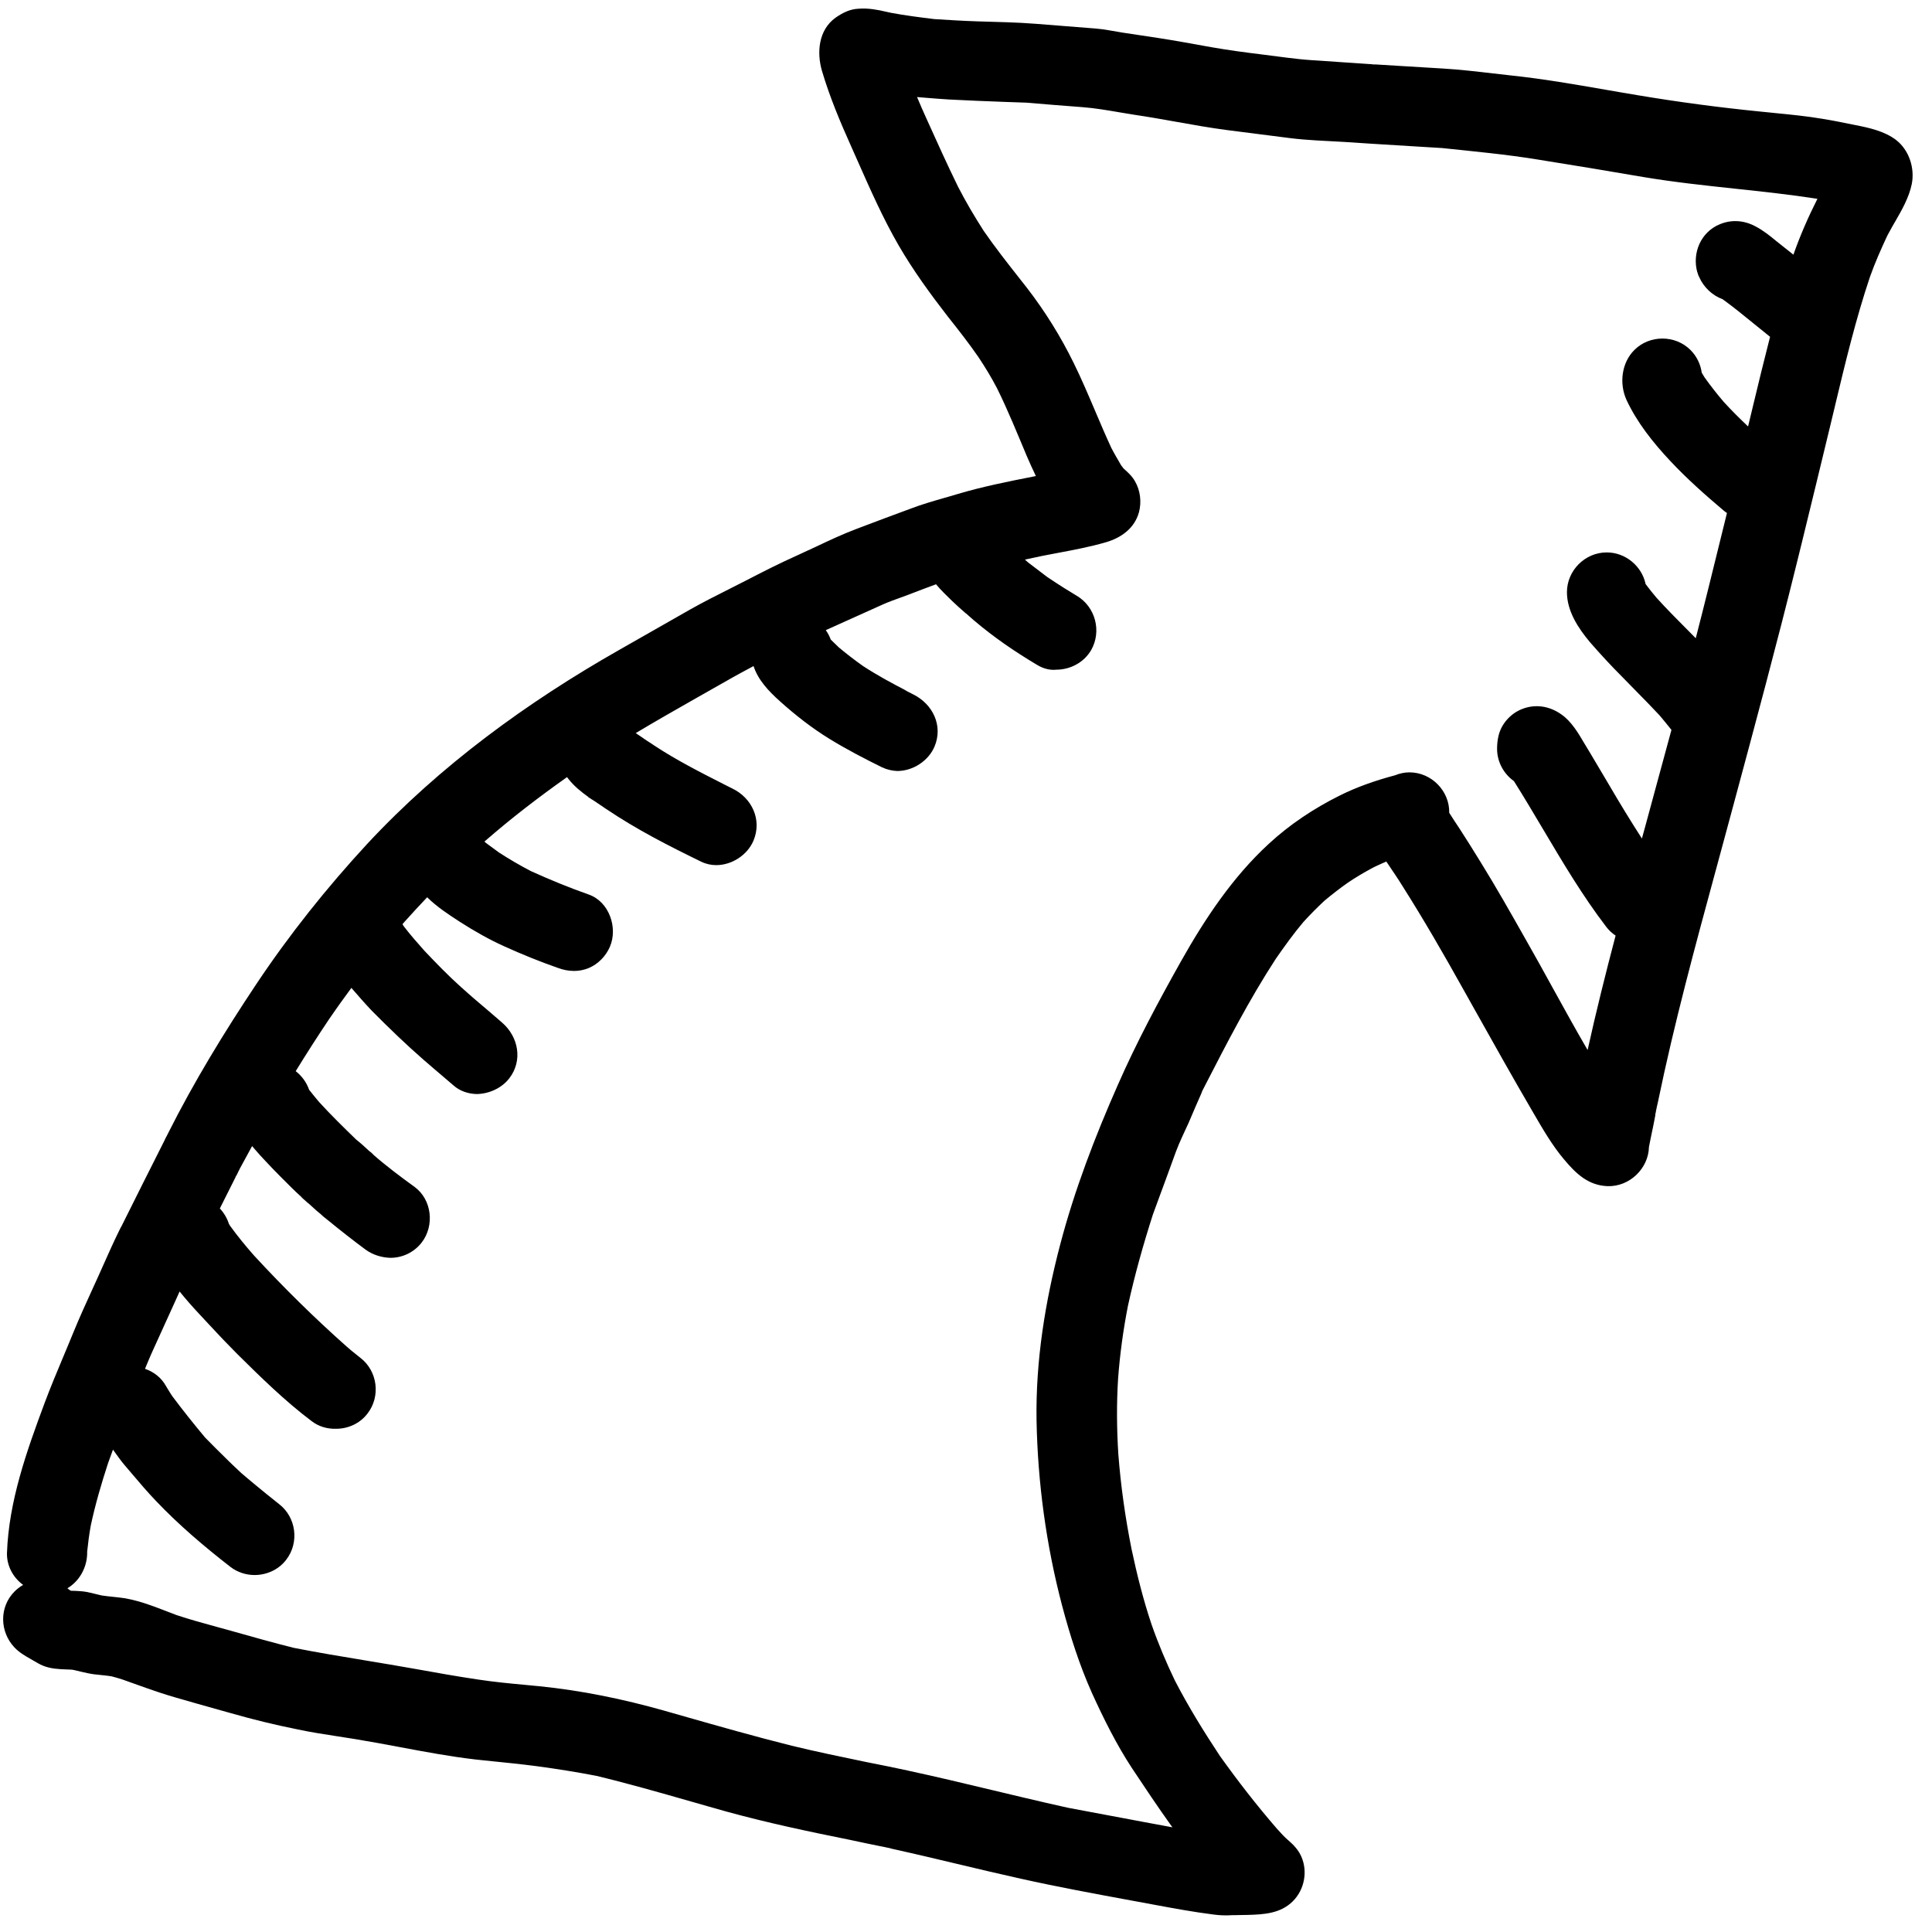 <svg width="86" height="86" viewBox="0 0 86 86" fill="none" xmlns="http://www.w3.org/2000/svg">
<path fill-rule="evenodd" clip-rule="evenodd" d="M54 85.22C53.13 85.11 52.26 84.95 51.4 84.79C51.162 84.746 50.925 84.702 50.687 84.658L50.349 84.596L50.344 84.595C48.707 84.293 47.072 83.992 45.45 83.63C44.5 83.42 43.555 83.195 42.61 82.97C42.123 82.854 41.636 82.738 41.148 82.624C40.934 82.574 40.721 82.525 40.507 82.476C40.261 82.42 40.016 82.364 39.77 82.31C39.754 82.307 39.739 82.304 39.723 82.3C39.709 82.297 39.696 82.294 39.683 82.291C39.662 82.285 39.641 82.278 39.62 82.27L39.614 82.269C39.278 82.201 38.942 82.132 38.604 82.062L38.382 82.015L38.221 81.981C38.094 81.955 37.967 81.928 37.84 81.9C36 81.53 34.16 81.14 32.34 80.64C32.062 80.562 31.784 80.483 31.506 80.404C31.265 80.336 31.025 80.267 30.785 80.198L30.762 80.192L30.76 80.191C29.362 79.791 27.967 79.391 26.55 79.05C25.67 78.88 24.79 78.74 23.9 78.62C23.549 78.574 23.196 78.533 22.842 78.495C22.595 78.469 22.348 78.444 22.101 78.418L22.086 78.417C21.87 78.395 21.655 78.373 21.439 78.35L21.338 78.339L21.16 78.32C20.034 78.189 18.916 77.979 17.798 77.77L17.796 77.769C17.128 77.644 16.46 77.519 15.79 77.41C15.534 77.368 15.277 77.328 15.019 77.289C14.423 77.197 13.827 77.106 13.24 76.98C12.24 76.78 11.26 76.54 10.28 76.26L9.834 76.135C9.16 75.946 8.482 75.757 7.81 75.56C7.558 75.488 7.308 75.409 7.06 75.327C6.707 75.209 6.356 75.084 6.004 74.958L5.733 74.861C5.639 74.827 5.545 74.793 5.45 74.76C5.29 74.71 5.13 74.66 4.97 74.62C4.913 74.611 4.855 74.603 4.797 74.595C4.749 74.589 4.7 74.584 4.652 74.578C4.585 74.571 4.519 74.564 4.452 74.557L4.445 74.556C4.364 74.548 4.282 74.54 4.2 74.53C4.161 74.525 4.122 74.519 4.083 74.513C4.023 74.503 3.964 74.492 3.904 74.48C3.701 74.439 3.503 74.387 3.3 74.34C3.25 74.33 3.2 74.32 3.15 74.32C3.09 74.317 3.03 74.315 2.97 74.313C2.61 74.299 2.251 74.286 1.9 74.14C1.768 74.084 1.64 74.009 1.514 73.935C1.459 73.903 1.405 73.87 1.35 73.84C1.1 73.7 0.85 73.55 0.65 73.34C-0.02 72.64 -0.04 71.53 0.65 70.84C0.76 70.73 0.89 70.63 1.03 70.55C0.59 70.23 0.3 69.71 0.31 69.14C0.39 66.82 1.19 64.59 1.99 62.44C2.25 61.747 2.536 61.063 2.823 60.379C2.909 60.173 2.995 59.967 3.081 59.761C3.138 59.624 3.194 59.487 3.25 59.35C3.54 58.64 3.86 57.94 4.18 57.24L4.2 57.197L4.252 57.083L4.299 56.98C4.331 56.91 4.363 56.839 4.395 56.768C4.431 56.687 4.468 56.607 4.503 56.526L4.605 56.298C4.834 55.785 5.062 55.272 5.31 54.77L5.38 54.63L5.38 54.624L5.381 54.621L5.383 54.617C5.385 54.615 5.387 54.613 5.39 54.61V54.62C6.04 53.32 6.69 52.01 7.35 50.71C7.35 50.71 7.35 50.72 7.34 50.72C7.34 50.71 7.35 50.7 7.35 50.7L7.356 50.689L7.362 50.679L7.368 50.667L7.375 50.654L7.389 50.626L7.395 50.616C7.406 50.594 7.417 50.572 7.43 50.55L7.485 50.44C8.634 48.154 9.982 45.947 11.4 43.82C12.88 41.6 14.54 39.52 16.35 37.56C19.59 34.08 23.46 31.26 27.58 28.92C28.63 28.32 29.69 27.72 30.74 27.12C31.317 26.795 31.91 26.497 32.504 26.198L32.524 26.187C32.746 26.076 32.968 25.963 33.19 25.85C33.94 25.46 34.69 25.08 35.47 24.73C35.75 24.604 36.03 24.473 36.31 24.341L36.316 24.338C36.925 24.051 37.538 23.762 38.16 23.53C38.95 23.23 39.75 22.93 40.54 22.64C41.036 22.45 41.549 22.303 42.061 22.156L42.264 22.098C42.386 22.062 42.508 22.027 42.63 21.99C43.734 21.661 44.876 21.434 46.001 21.212L46.11 21.19C45.97 20.9 45.84 20.61 45.71 20.31C45.28 19.29 44.87 18.27 44.38 17.28C44.13 16.8 43.85 16.34 43.55 15.89C43.12 15.27 42.66 14.68 42.19 14.09C41.4 13.07 40.65 12.04 40 10.92C39.309 9.725 38.742 8.443 38.18 7.173L38.178 7.17L38.176 7.164C38.081 6.949 37.986 6.734 37.89 6.52C37.4 5.43 36.93 4.31 36.59 3.16C36.35 2.34 36.43 1.34 37.19 0.79C37.49 0.58 37.82 0.41 38.19 0.39C38.311 0.379 38.428 0.378 38.543 0.382C38.752 0.391 38.954 0.421 39.16 0.46C39.212 0.472 39.263 0.483 39.313 0.494L39.41 0.515C39.493 0.533 39.575 0.55 39.66 0.57C40.3 0.69 40.94 0.77 41.59 0.85C42.22 0.89 42.86 0.93 43.49 0.95C44.37 0.98 45.24 0.99 46.11 1.06L48.77 1.27C49.17 1.3 49.57 1.39 49.96 1.45L51.55 1.69C52.34 1.81 53.13 1.96 53.92 2.1C54.66 2.23 55.4 2.33 56.14 2.42C56.89 2.51 57.64 2.63 58.41 2.68L61.08 2.86H61.01C61.06 2.86 61.1 2.86 61.15 2.87H61.26L62.333 2.936C62.965 2.974 63.597 3.012 64.22 3.05C64.968 3.094 65.716 3.181 66.46 3.268L66.465 3.268C66.734 3.3 67.002 3.331 67.27 3.36C68.681 3.509 70.087 3.753 71.487 3.997L71.504 4C71.718 4.037 71.932 4.074 72.146 4.111C72.401 4.154 72.656 4.198 72.91 4.24C74.7 4.54 76.5 4.78 78.3 4.96C78.535 4.985 78.77 5.008 79.006 5.031L79.019 5.033C79.723 5.102 80.429 5.171 81.13 5.29C81.292 5.316 81.454 5.345 81.616 5.375C81.698 5.39 81.78 5.406 81.863 5.422C82.109 5.47 82.354 5.52 82.6 5.57C83.21 5.69 83.89 5.84 84.4 6.23C84.98 6.68 85.24 7.48 85.1 8.19C84.976 8.795 84.661 9.342 84.348 9.885L84.341 9.896C84.301 9.965 84.261 10.034 84.222 10.103C84.149 10.231 84.078 10.36 84.01 10.49C83.73 11.09 83.46 11.7 83.24 12.32C82.607 14.201 82.144 16.136 81.681 18.07L81.681 18.074C81.617 18.339 81.554 18.605 81.49 18.87C81.068 20.616 80.647 22.361 80.219 24.101L79.98 25.07C79.091 28.675 78.123 32.263 77.159 35.842L77.149 35.878L76.93 36.69C76.745 37.377 76.559 38.063 76.373 38.749L76.371 38.754C75.448 42.152 74.525 45.55 73.81 49.01C73.8 49.07 73.78 49.13 73.77 49.19C73.764 49.21 73.759 49.231 73.755 49.253L73.752 49.266L73.751 49.27L73.75 49.276L73.749 49.283L73.745 49.299L73.745 49.304L73.743 49.311L73.733 49.361L73.727 49.392L73.72 49.42C73.717 49.433 73.715 49.445 73.713 49.458C73.709 49.485 73.707 49.513 73.7 49.54V49.53C73.696 49.544 73.693 49.558 73.69 49.572L73.687 49.586C73.683 49.605 73.681 49.625 73.68 49.644C73.68 49.636 73.682 49.626 73.69 49.61L73.665 49.741L73.649 49.826L73.622 49.965C73.61 50.027 73.598 50.09 73.585 50.152C73.558 50.287 73.53 50.423 73.5 50.56C73.487 50.631 73.472 50.703 73.456 50.777L73.453 50.794L73.439 50.859C73.432 50.893 73.425 50.927 73.419 50.961L73.406 51.029L73.4 51.06C73.38 52 72.55 52.83 71.56 52.8C70.7 52.77 70.15 52.24 69.63 51.62C69.102 50.997 68.676 50.263 68.263 49.551L68.261 49.548L68.21 49.46C67.341 47.972 66.499 46.47 65.656 44.965L65.16 44.08C64.28 42.5 63.38 40.94 62.41 39.41C62.321 39.264 62.227 39.12 62.131 38.977C62.065 38.877 61.997 38.778 61.93 38.678C61.856 38.569 61.782 38.459 61.71 38.35C61.634 38.384 61.557 38.417 61.48 38.451C61.412 38.481 61.344 38.512 61.277 38.544C61.238 38.562 61.199 38.581 61.16 38.6C61.145 38.608 61.131 38.615 61.117 38.623L61.086 38.639L61.019 38.675C60.977 38.698 60.935 38.721 60.893 38.744C60.833 38.777 60.773 38.811 60.714 38.845C60.652 38.881 60.591 38.917 60.53 38.953C60.349 39.061 60.172 39.173 60 39.29C59.64 39.54 59.3 39.81 58.96 40.09C58.64 40.39 58.32 40.71 58.02 41.04C57.58 41.56 57.18 42.12 56.79 42.68C55.604 44.502 54.618 46.419 53.629 48.343L53.42 48.75C53.46 48.68 53.49 48.61 53.53 48.55C53.32 49.03 53.11 49.5 52.91 49.98C52.72 50.4 52.51 50.82 52.35 51.25C52.217 51.619 52.082 51.987 51.947 52.355L51.726 52.956L51.718 52.976L51.677 53.088C51.557 53.413 51.438 53.737 51.32 54.06C50.89 55.4 50.51 56.75 50.21 58.12C50 59.19 49.85 60.28 49.77 61.37C49.7 62.49 49.71 63.6 49.78 64.72C49.89 66.15 50.09 67.56 50.37 68.96C50.61 70.09 50.89 71.21 51.26 72.31C51.56 73.17 51.91 74 52.3 74.81C52.9 75.97 53.58 77.07 54.3 78.16C55.1 79.28 55.93 80.35 56.83 81.39C57 81.58 57.17 81.77 57.37 81.94L57.35 81.92C57.59 82.13 57.8 82.35 57.93 82.65C58.22 83.32 58.06 84.12 57.55 84.63C57 85.18 56.26 85.22 55.53 85.24C55.426 85.24 55.318 85.243 55.208 85.245L55.108 85.247L55.065 85.248L55.02 85.249L54.993 85.249L54.949 85.25L54.927 85.25L54.87 85.25C54.56 85.27 54.28 85.26 54 85.22ZM50.455 81.017L50.84 81.09C51.065 81.13 51.291 81.172 51.516 81.215C51.74 81.258 51.965 81.3 52.19 81.34C52.17 81.31 52.15 81.29 52.13 81.26C51.53 80.42 50.96 79.57 50.39 78.71C49.7 77.66 49.13 76.51 48.61 75.37C48.05 74.12 47.63 72.8 47.28 71.48C46.57 68.79 46.19 65.99 46.14 63.21C46.1 60.57 46.52 57.96 47.19 55.41C47.83 52.97 48.74 50.6 49.76 48.29C50.59 46.4 51.56 44.59 52.57 42.79C53.64 40.89 54.87 39.04 56.48 37.56C57.41 36.7 58.48 35.99 59.62 35.42C60.42 35.02 61.24 34.74 62.1 34.51C62.3 34.43 62.51 34.38 62.74 34.38C63.72 34.38 64.53 35.21 64.51 36.18C64.65 36.41 64.81 36.64 64.96 36.87C65.112 37.107 65.264 37.345 65.415 37.583C65.582 37.847 65.747 38.112 65.91 38.38C66.608 39.507 67.256 40.654 67.904 41.8L67.906 41.803L67.91 41.81C68.319 42.526 68.718 43.25 69.117 43.975C69.627 44.9 70.138 45.826 70.67 46.74C71.047 45.033 71.471 43.337 71.916 41.646C71.763 41.545 71.625 41.419 71.51 41.27C70.453 39.89 69.573 38.405 68.692 36.92L68.691 36.919C68.264 36.199 67.837 35.478 67.39 34.77C66.94 34.45 66.64 33.92 66.64 33.33C66.64 33.13 66.66 32.93 66.71 32.73C66.84 32.21 67.24 31.77 67.73 31.57C68.34 31.32 68.98 31.43 69.5 31.8C69.949 32.11 70.254 32.629 70.54 33.116L70.541 33.117C70.625 33.26 70.707 33.399 70.79 33.53C70.935 33.77 71.077 34.011 71.219 34.253C71.362 34.496 71.505 34.739 71.65 34.98C72.111 35.771 72.59 36.553 73.087 37.326L73.24 36.77L73.288 36.593C73.438 36.04 73.588 35.487 73.738 34.933L73.804 34.691C74.004 33.958 74.203 33.224 74.402 32.489C74.391 32.477 74.38 32.463 74.37 32.45C74.21 32.25 74.04 32.04 73.87 31.84C73.532 31.477 73.183 31.122 72.834 30.768C72.625 30.555 72.416 30.343 72.21 30.13C71.71 29.63 71.23 29.11 70.77 28.58C70.25 27.96 69.75 27.2 69.75 26.36C69.75 25.4 70.55 24.59 71.52 24.59C72.36 24.59 73.08 25.2 73.25 25.99C73.25 25.992 73.251 25.995 73.251 25.997L73.253 26.001L73.256 26.005L73.257 26.007L73.26 26.01C73.41 26.21 73.57 26.41 73.73 26.6C74.167 27.083 74.626 27.546 75.086 28.008L75.237 28.16C75.319 28.243 75.401 28.326 75.484 28.41C75.683 27.637 75.879 26.864 76.07 26.09C76.338 25.005 76.606 23.92 76.873 22.836C76.841 22.815 76.81 22.793 76.779 22.769C76.762 22.756 76.746 22.743 76.73 22.73C75.9 22.03 75.09 21.31 74.35 20.52C73.59 19.71 72.87 18.81 72.4 17.8C72.07 17.07 72.18 16.15 72.75 15.58C73.43 14.9 74.57 14.9 75.25 15.58C75.53 15.86 75.7 16.22 75.75 16.59C75.79 16.66 75.83 16.72 75.87 16.79C76.14 17.17 76.43 17.54 76.73 17.89C77.078 18.272 77.44 18.631 77.813 18.983C77.886 18.682 77.958 18.381 78.03 18.08C78.274 17.046 78.532 16.018 78.792 14.992C78.545 14.797 78.3 14.597 78.055 14.397C77.604 14.029 77.152 13.659 76.68 13.32C76.22 13.15 75.84 12.79 75.64 12.34C75.644 12.348 75.648 12.354 75.651 12.359L75.654 12.364C75.65 12.354 75.645 12.345 75.64 12.335C75.633 12.32 75.625 12.305 75.62 12.29C75.62 12.31 75.63 12.32 75.63 12.33C75.6 12.26 75.58 12.2 75.56 12.13C75.56 12.12 75.56 12.11 75.55 12.11C75.32 11.27 75.7 10.33 76.56 9.98C77.09 9.76 77.65 9.81 78.15 10.08C78.49 10.26 78.79 10.5 79.08 10.74C79.316 10.926 79.55 11.113 79.785 11.3C79.8 11.312 79.816 11.325 79.831 11.337C80.133 10.475 80.495 9.652 80.9 8.85C79.684 8.661 78.459 8.53 77.234 8.399C75.869 8.253 74.504 8.107 73.15 7.88C71.58 7.61 70.01 7.35 68.44 7.1C67.03 6.87 65.61 6.74 64.19 6.59L63.745 6.563C63.415 6.542 63.085 6.522 62.755 6.503C62.167 6.467 61.58 6.432 60.991 6.394C60.618 6.371 60.244 6.346 59.87 6.32C59.651 6.306 59.431 6.295 59.21 6.284L59.198 6.283L58.871 6.266C58.773 6.26 58.674 6.255 58.576 6.249C58.197 6.226 57.818 6.197 57.44 6.15L54.62 5.79C53.862 5.691 53.107 5.556 52.354 5.421C51.735 5.311 51.118 5.2 50.5 5.11C50.28 5.076 50.06 5.038 49.84 5.001C49.29 4.907 48.74 4.813 48.19 4.77C47.36 4.71 46.53 4.64 45.69 4.57C45.349 4.558 45.007 4.546 44.664 4.534C43.863 4.504 43.059 4.472 42.26 4.43C42.08 4.419 41.901 4.406 41.721 4.393L41.583 4.382L41.483 4.374L41.319 4.361L41.044 4.339L40.827 4.321L40.82 4.32L40.847 4.382L40.882 4.463L41.034 4.819C41.101 4.973 41.168 5.126 41.24 5.28C41.7 6.3 42.16 7.32 42.65 8.32C43 9 43.38 9.64 43.79 10.28C44.292 11.008 44.843 11.708 45.39 12.403L45.423 12.445L45.588 12.655L45.71 12.81C46.52 13.86 47.21 14.97 47.79 16.15C48.136 16.853 48.443 17.575 48.75 18.296C48.984 18.848 49.219 19.398 49.47 19.94C49.61 20.21 49.76 20.46 49.91 20.72L49.95 20.77L49.952 20.773L49.965 20.79L49.991 20.823L50.002 20.837L50.02 20.86L50.025 20.864C50.213 21.033 50.391 21.192 50.52 21.42C50.76 21.83 50.82 22.34 50.7 22.8C50.5 23.52 49.91 23.94 49.22 24.14C48.527 24.341 47.812 24.476 47.1 24.61L47.082 24.613C46.844 24.658 46.606 24.703 46.37 24.75C46.12 24.801 45.87 24.855 45.622 24.91L45.77 25.04C45.91 25.145 46.05 25.253 46.19 25.36L46.209 25.375C46.343 25.477 46.476 25.58 46.61 25.68C46.86 25.849 47.114 26.014 47.371 26.177C47.556 26.293 47.742 26.407 47.93 26.52C48.76 27.01 49.05 28.1 48.57 28.94C48.25 29.49 47.64 29.81 47.02 29.81C46.75 29.84 46.45 29.77 46.17 29.6C45.18 29.01 44.24 28.37 43.36 27.62L43.37 27.63C43.31 27.578 43.252 27.527 43.194 27.476C43.128 27.417 43.062 27.358 42.994 27.299C42.996 27.303 42.998 27.306 43 27.31C42.79 27.13 42.58 26.94 42.38 26.75C42.142 26.512 41.882 26.274 41.666 26.008C41.267 26.155 40.872 26.304 40.47 26.46C40.422 26.479 40.373 26.497 40.324 26.515C40.236 26.548 40.146 26.58 40.057 26.612C39.798 26.706 39.538 26.799 39.29 26.91L39.273 26.918L39.244 26.931C38.416 27.302 37.587 27.674 36.759 28.05C36.85 28.179 36.925 28.32 36.98 28.47C37.04 28.53 37.1 28.587 37.16 28.645C37.194 28.678 37.228 28.711 37.263 28.744C37.289 28.769 37.314 28.794 37.34 28.82C37.69 29.11 38.05 29.39 38.42 29.65C39.049 30.06 39.705 30.415 40.372 30.759C40.334 30.742 40.297 30.726 40.26 30.71C40.39 30.78 40.52 30.84 40.65 30.91C41.52 31.34 41.99 32.3 41.6 33.23C41.33 33.87 40.64 34.32 39.94 34.32C39.71 34.31 39.49 34.26 39.27 34.16C38.48 33.77 37.69 33.36 36.94 32.9C36.14 32.41 35.4 31.83 34.7 31.2C34.209 30.759 33.746 30.269 33.543 29.649C33.358 29.747 33.174 29.846 32.991 29.946L32.9 29.996C32.846 30.025 32.792 30.055 32.739 30.085L32.614 30.154C32.546 30.193 32.478 30.231 32.41 30.27C32.103 30.445 31.797 30.618 31.489 30.792L31.486 30.794L30.906 31.123C30.033 31.618 29.161 32.117 28.299 32.632C28.387 32.691 28.474 32.75 28.56 32.81C28.635 32.862 28.709 32.913 28.785 32.964C28.823 32.989 28.861 33.015 28.9 33.04C28.9 33.04 28.89 33.04 28.89 33.03C28.936 33.06 28.981 33.089 29.025 33.119C29.059 33.139 29.091 33.162 29.122 33.185C30.102 33.832 31.158 34.369 32.208 34.903L32.3 34.95L32.6 35.1C33.47 35.52 33.93 36.49 33.54 37.42C33.27 38.06 32.58 38.51 31.88 38.51C31.771 38.51 31.66 38.498 31.55 38.474C31.438 38.449 31.326 38.411 31.22 38.36C29.766 37.653 28.322 36.916 26.986 36.011L26.997 36.019L27.024 36.038L27.036 36.047C26.928 35.973 26.819 35.899 26.709 35.825C26.634 35.774 26.559 35.724 26.483 35.673L26.435 35.642L26.384 35.608L26.34 35.58C26.362 35.594 26.384 35.61 26.406 35.627L26.409 35.629C26.39 35.617 26.372 35.603 26.353 35.591C26.339 35.582 26.326 35.573 26.312 35.564L26.29 35.55L26.28 35.54C26.27 35.53 26.25 35.52 26.24 35.52C26.237 35.52 26.234 35.518 26.23 35.515L26.224 35.509L26.219 35.504L26.215 35.5C26.21 35.496 26.206 35.493 26.2 35.49C26.196 35.486 26.192 35.483 26.189 35.482C26.183 35.48 26.18 35.48 26.18 35.48H26.19C26.19 35.48 26.186 35.48 26.183 35.478C26.182 35.476 26.18 35.474 26.18 35.47C25.86 35.24 25.55 34.99 25.3 34.67C25.292 34.66 25.284 34.649 25.276 34.639C25.264 34.623 25.252 34.608 25.241 34.592C23.983 35.481 22.76 36.42 21.6 37.43L21.568 37.458C21.576 37.469 21.583 37.479 21.59 37.49L21.751 37.61C21.898 37.72 22.046 37.83 22.2 37.94C22.66 38.24 23.14 38.52 23.64 38.78C24.48 39.16 25.33 39.51 26.21 39.82C27.12 40.14 27.51 41.3 27.15 42.14C26.97 42.56 26.63 42.91 26.21 43.09C26.094 43.138 25.978 43.171 25.862 43.192C25.758 43.211 25.654 43.22 25.55 43.22C25.3 43.22 25.06 43.17 24.82 43.08C24.02 42.8 23.23 42.48 22.46 42.13C21.77 41.82 21.12 41.45 20.48 41.04C19.973 40.712 19.446 40.368 19.015 39.94C18.672 40.301 18.334 40.668 18 41.04L17.916 41.137C17.931 41.161 17.946 41.185 17.96 41.21V41.2C17.96 41.22 17.97 41.23 17.98 41.24C18.27 41.62 18.58 41.97 18.9 42.33C19.422 42.879 19.944 43.42 20.512 43.93C20.568 43.977 20.623 44.023 20.67 44.07L20.834 44.216C20.901 44.275 20.969 44.335 21.037 44.395C21.101 44.45 21.165 44.505 21.23 44.56C21.61 44.88 21.98 45.2 22.35 45.52C23.08 46.15 23.28 47.21 22.67 48C22.33 48.44 21.77 48.69 21.22 48.7C20.84 48.69 20.47 48.57 20.18 48.31C19.977 48.133 19.771 47.959 19.567 47.786L19.37 47.619C19.2 47.474 19.03 47.329 18.863 47.182L18.881 47.199C18.063 46.484 17.292 45.742 16.53 44.97C16.238 44.661 15.958 44.34 15.681 44.02L15.642 43.974C15.478 44.195 15.316 44.417 15.157 44.641C15.102 44.718 15.047 44.796 14.992 44.873C14.88 45.031 14.77 45.19 14.66 45.35C14.144 46.118 13.646 46.895 13.163 47.681C13.435 47.893 13.646 48.181 13.76 48.51C13.9 48.69 14.05 48.87 14.2 49.05C14.73 49.63 15.29 50.18 15.859 50.73C15.895 50.76 15.931 50.79 15.97 50.82C16.06 50.892 16.147 50.972 16.235 51.052C16.258 51.073 16.281 51.094 16.304 51.115C16.332 51.141 16.36 51.166 16.388 51.191C16.383 51.187 16.377 51.184 16.37 51.18C16.4 51.2 16.42 51.22 16.45 51.25C16.45 51.25 16.46 51.26 16.47 51.26L16.485 51.273C16.504 51.288 16.521 51.302 16.538 51.317C16.57 51.345 16.6 51.374 16.63 51.41C17.2 51.91 17.83 52.38 18.45 52.83C19.23 53.4 19.35 54.56 18.77 55.31C18.42 55.76 17.9 55.99 17.38 55.99C16.99 55.98 16.6 55.86 16.28 55.63C16 55.423 15.724 55.213 15.451 54.999C15.327 54.902 15.203 54.804 15.08 54.706C14.883 54.548 14.686 54.39 14.49 54.23C14.41 54.17 14.34 54.11 14.27 54.04C14.157 53.954 14.049 53.854 13.942 53.756C13.888 53.707 13.834 53.657 13.78 53.61L13.771 53.601C13.764 53.594 13.756 53.587 13.748 53.58L13.742 53.574L13.738 53.572C13.734 53.569 13.73 53.566 13.725 53.563L13.72 53.56L13.689 53.534L13.65 53.501C13.614 53.471 13.58 53.441 13.55 53.41C13.538 53.401 13.527 53.391 13.515 53.38C13.498 53.365 13.481 53.35 13.465 53.335C13.446 53.316 13.427 53.297 13.41 53.28C13.415 53.283 13.421 53.287 13.426 53.291L13.433 53.296C13.397 53.264 13.362 53.231 13.327 53.199C13.306 53.18 13.285 53.161 13.265 53.142C13.22 53.1 13.175 53.058 13.131 53.016L13.084 52.97C13.056 52.943 13.027 52.915 12.998 52.887C12.867 52.759 12.738 52.629 12.61 52.5L12.46 52.35C12.351 52.241 12.243 52.13 12.136 52.019C12.027 51.905 11.92 51.791 11.812 51.676L11.61 51.46L11.603 51.453L11.51 51.347L11.41 51.234L11.331 51.144L11.27 51.072L11.222 51.016C11.036 51.353 10.852 51.691 10.67 52.03C10.66 52.06 10.65 52.08 10.63 52.11C10.595 52.182 10.567 52.247 10.53 52.32V52.31C10.52 52.33 10.51 52.35 10.5 52.36C10.495 52.365 10.493 52.369 10.491 52.375C10.489 52.38 10.487 52.385 10.484 52.392C10.484 52.392 10.487 52.39 10.49 52.39C10.254 52.858 10.02 53.326 9.786 53.793C9.968 53.988 10.108 54.223 10.19 54.48C10.21 54.5 10.22 54.53 10.23 54.55C10.57 55.02 10.93 55.46 11.31 55.89C12.62 57.31 13.98 58.65 15.42 59.93C15.566 60.062 15.718 60.183 15.872 60.305C15.928 60.35 15.984 60.394 16.04 60.44C16.81 61.03 16.95 62.16 16.36 62.92C16.02 63.37 15.49 63.6 14.96 63.6C14.56 63.61 14.18 63.5 13.86 63.25C12.68 62.36 11.6 61.3 10.56 60.27C10.376 60.086 10.195 59.9 10.017 59.714L9.951 59.645L9.904 59.596L9.819 59.506L9.695 59.375C9.571 59.243 9.447 59.111 9.323 58.978L9.162 58.805L9.154 58.796C9.053 58.688 8.952 58.579 8.85 58.47C8.554 58.153 8.267 57.827 7.995 57.489C7.918 57.664 7.84 57.838 7.76 58.01C7.44 58.71 7.13 59.4 6.81 60.1C6.786 60.153 6.762 60.207 6.738 60.261C6.722 60.296 6.707 60.332 6.691 60.368L6.659 60.442C6.613 60.551 6.567 60.66 6.521 60.77L6.499 60.825L6.455 60.931C6.843 61.063 7.185 61.325 7.39 61.7L7.392 61.703C7.418 61.746 7.444 61.789 7.47 61.833C7.503 61.888 7.537 61.942 7.571 61.997L7.592 62.031L7.607 62.054L7.627 62.085L7.643 62.109L7.67 62.15C8.14 62.78 8.63 63.39 9.13 63.99C9.286 64.149 9.44 64.305 9.596 64.461C9.799 64.665 10.002 64.866 10.21 65.067L10.288 65.142C10.319 65.172 10.35 65.202 10.381 65.232C10.499 65.345 10.619 65.457 10.74 65.57L10.844 65.658C10.899 65.706 10.956 65.753 11.012 65.801C11.11 65.884 11.209 65.966 11.308 66.049C11.674 66.353 12.045 66.654 12.42 66.95C13.19 67.54 13.33 68.67 12.74 69.43C12.4 69.88 11.86 70.11 11.33 70.11C10.96 70.11 10.57 69.99 10.26 69.75C9.1 68.85 7.97 67.89 6.96 66.83C6.565 66.419 6.202 65.99 5.835 65.557C5.737 65.442 5.639 65.326 5.54 65.21C5.395 65.04 5.262 64.854 5.129 64.667L5.105 64.634C5.08 64.599 5.054 64.563 5.029 64.528C4.955 64.728 4.882 64.929 4.81 65.13C4.51 66.05 4.24 66.97 4.04 67.91C3.97 68.3 3.92 68.68 3.88 69.07V69.17C3.86 69.81 3.52 70.39 3 70.7L3.01 70.707L3.021 70.715C3.029 70.722 3.037 70.728 3.045 70.735L3.06 70.748C3.07 70.756 3.08 70.763 3.09 70.77C3.11 70.79 3.14 70.8 3.16 70.81C3.3 70.81 3.45 70.82 3.59 70.83C3.91 70.85 4.21 70.95 4.53 71.02C4.86 71.07 5.2 71.09 5.53 71.14C6.33 71.27 7.1 71.61 7.85 71.89C8.449 72.09 9.059 72.256 9.668 72.423L9.674 72.425L9.709 72.434L9.754 72.447L9.795 72.458C9.967 72.505 10.139 72.552 10.31 72.6C11.23 72.86 12.15 73.12 13.07 73.35C14.146 73.562 15.226 73.74 16.308 73.919L16.331 73.923C17.03 74.039 17.73 74.155 18.43 74.28C19.38 74.45 20.32 74.62 21.27 74.76C21.986 74.87 22.702 74.937 23.422 75.004L23.439 75.006L23.777 75.038L24.01 75.06C25.89 75.25 27.73 75.63 29.54 76.14L30.336 76.367C31.969 76.832 33.598 77.297 35.25 77.71C35.793 77.842 36.339 77.965 36.885 78.082C37.401 78.194 37.919 78.301 38.434 78.408L38.59 78.44C39.194 78.557 39.799 78.683 40.394 78.81L40.412 78.814L40.415 78.815L40.42 78.816L40.435 78.82C41.68 79.088 42.928 79.387 44.181 79.687L44.191 79.689C44.651 79.799 45.111 79.909 45.572 80.018C46.227 80.173 46.883 80.325 47.54 80.47C48.092 80.575 48.644 80.678 49.196 80.781L49.928 80.918C50.103 80.951 50.279 80.984 50.455 81.017ZM27.036 36.047L27.118 36.102L27.16 36.13C27.116 36.105 27.075 36.075 27.036 36.047ZM26.42 35.637C26.455 35.662 26.491 35.688 26.53 35.71C26.493 35.687 26.457 35.662 26.42 35.637Z" fill="black"/>
</svg>
